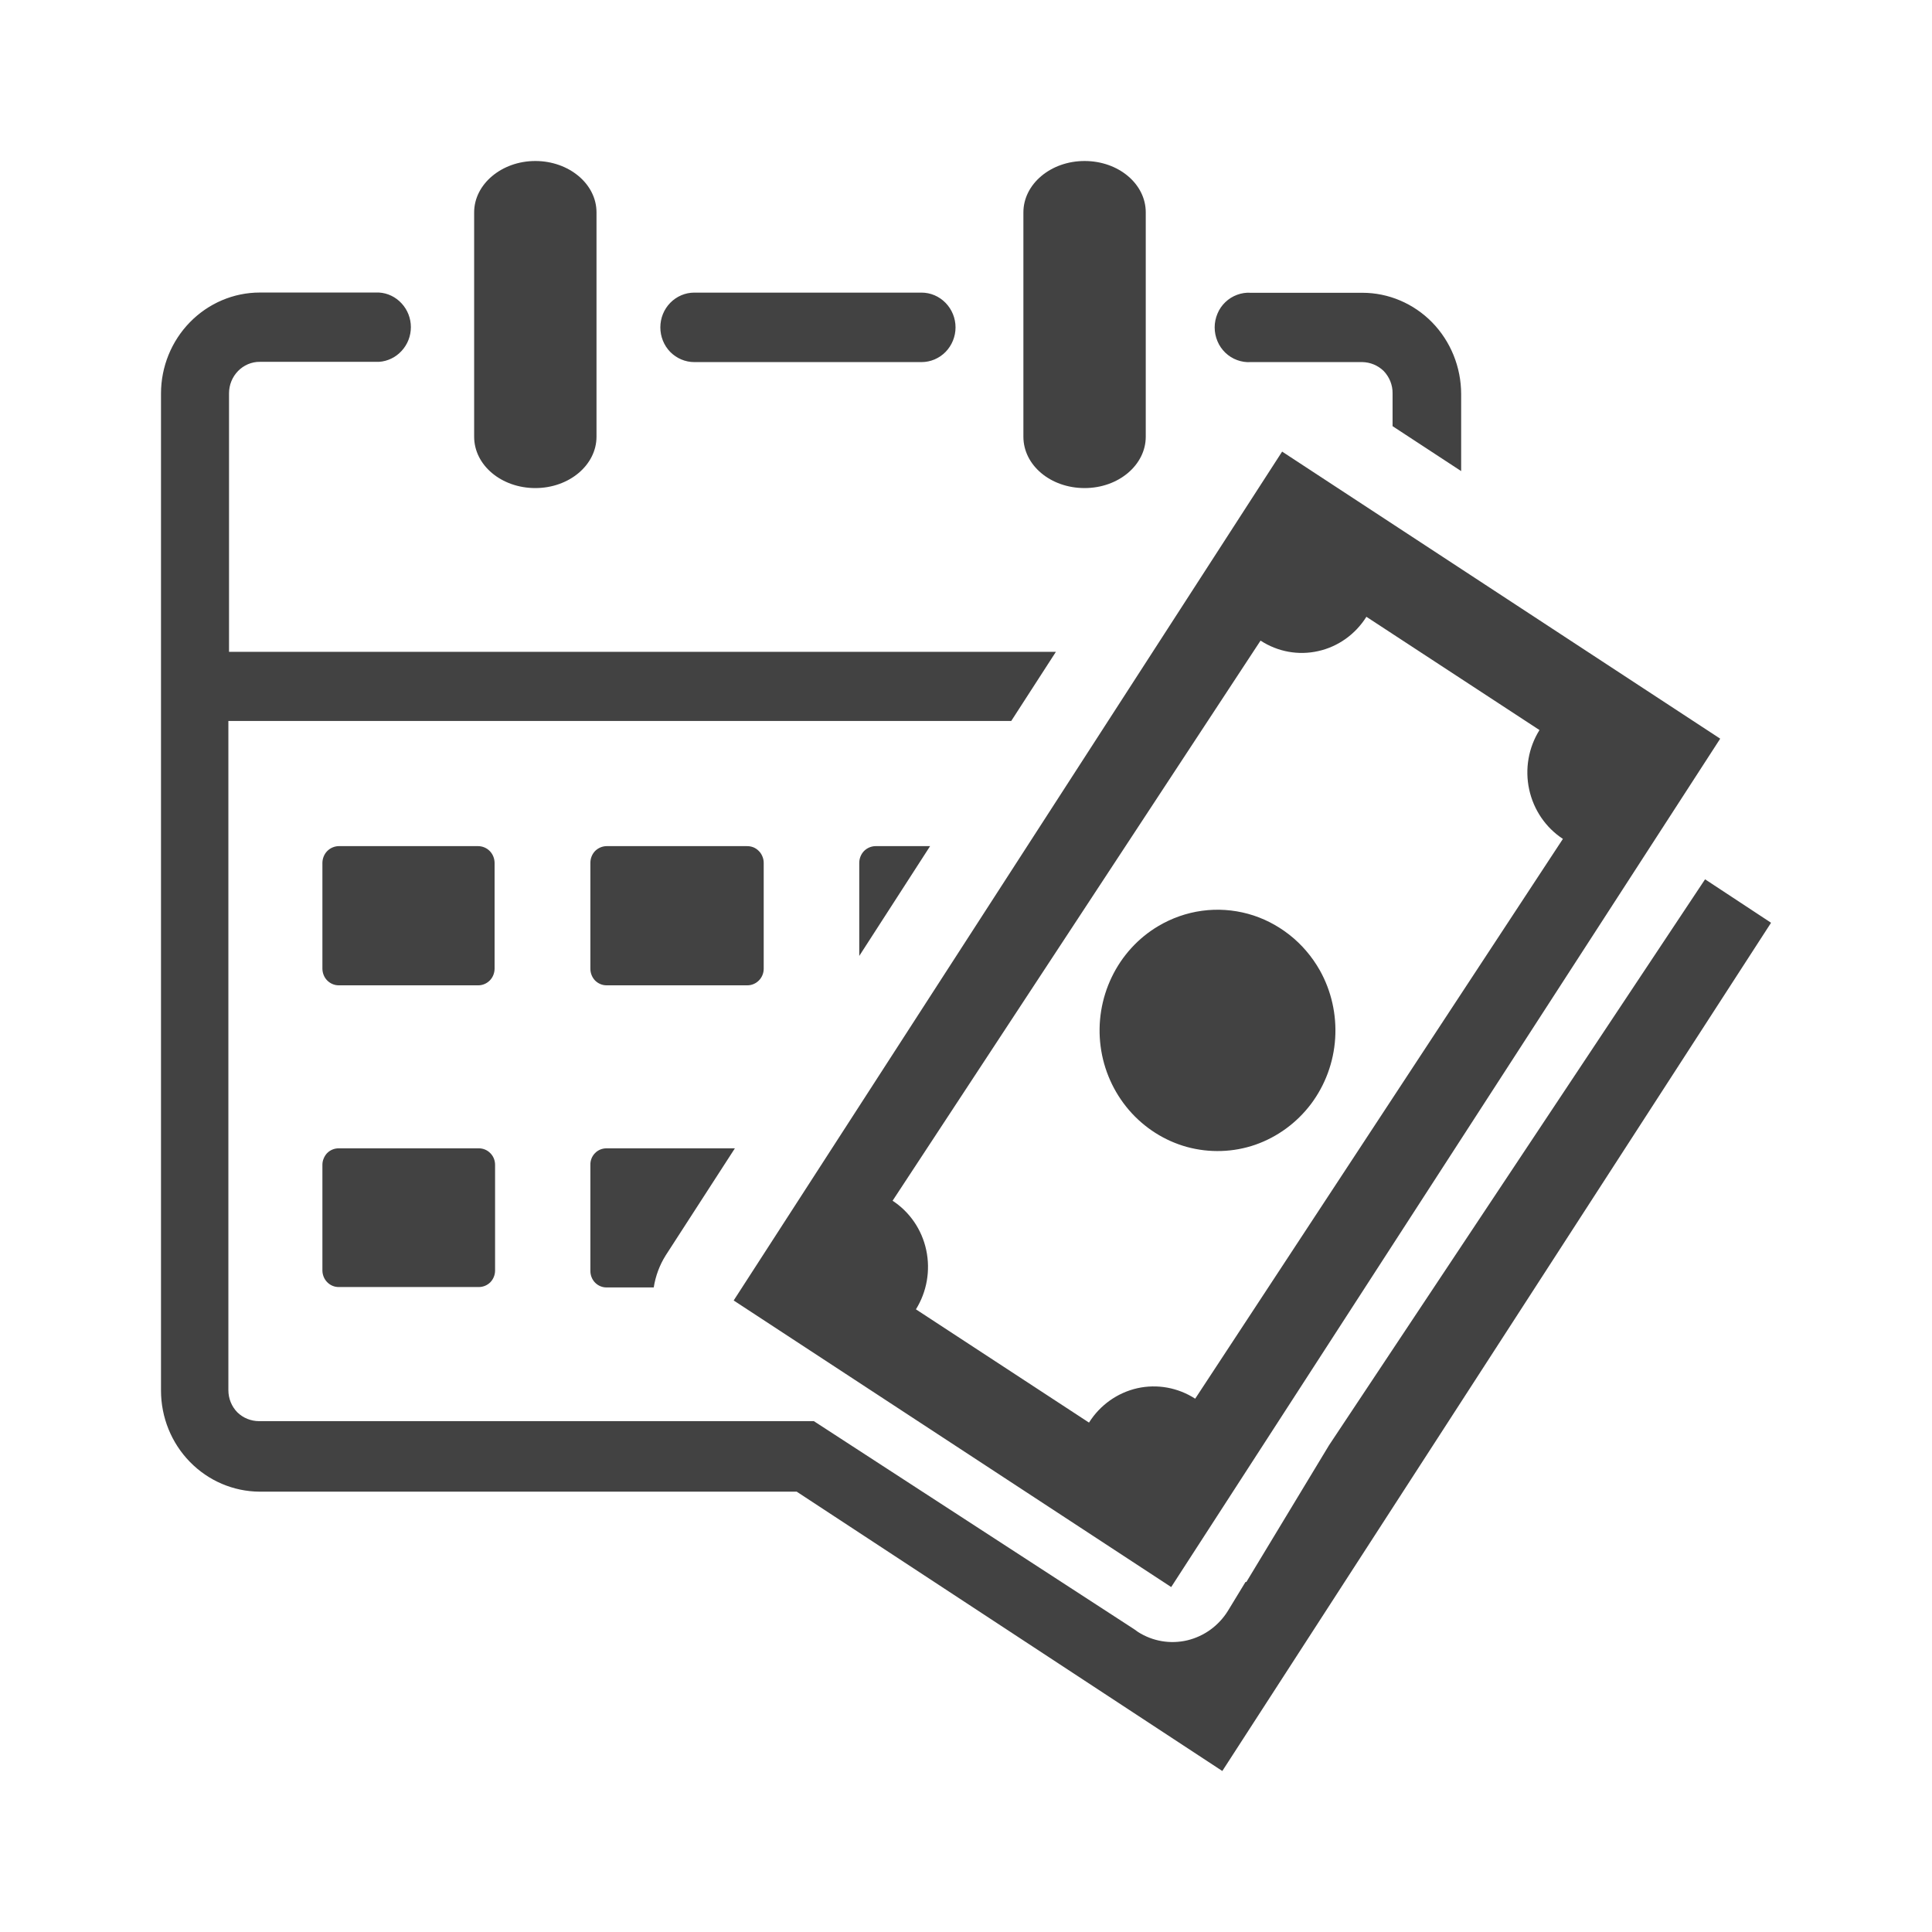 <svg width="24" height="24" viewBox="0 0 24 24" fill="#424242" xmlns="http://www.w3.org/2000/svg">
<path fill-rule="evenodd" clip-rule="evenodd" d="M12.713 2.638C12.713 2.288 13.051 2 13.473 2C13.895 2 14.233 2.285 14.233 2.638V5.425C14.233 5.775 13.896 6.063 13.473 6.063C13.05 6.063 12.713 5.779 12.713 5.425V2.638ZM22 11.464L15.184 22L9.897 18.53H3.224C2.899 18.528 2.588 18.395 2.359 18.16C2.129 17.925 2 17.606 2 17.274V4.889C2 4.556 2.13 4.237 2.36 4.002C2.59 3.767 2.902 3.634 3.227 3.634H4.708C4.815 3.64 4.916 3.689 4.989 3.769C5.063 3.849 5.104 3.954 5.104 4.064C5.104 4.174 5.063 4.279 4.989 4.359C4.916 4.439 4.815 4.488 4.708 4.495H3.227C3.177 4.494 3.127 4.505 3.081 4.524C3.034 4.544 2.992 4.573 2.957 4.609C2.885 4.683 2.845 4.782 2.845 4.886V8.097H13.117L12.562 8.956H2.837V17.269C2.837 17.373 2.877 17.472 2.949 17.545C3.022 17.616 3.119 17.654 3.219 17.654H9.554H10.11L14.088 20.238L14.137 20.273C14.319 20.389 14.539 20.426 14.748 20.377C14.957 20.327 15.139 20.196 15.254 20.01L15.472 19.652H15.483L16.51 17.953L21.181 10.923L21.995 11.459L22 11.464ZM4.207 14.265H5.949C6.002 14.265 6.053 14.286 6.091 14.325C6.129 14.363 6.15 14.415 6.15 14.47V15.787C6.149 15.841 6.127 15.892 6.09 15.93C6.052 15.967 6.001 15.988 5.949 15.988H4.207C4.154 15.988 4.103 15.967 4.065 15.928C4.027 15.89 4.006 15.838 4.005 15.784V14.47C4.005 14.443 4.01 14.416 4.021 14.391C4.031 14.366 4.046 14.343 4.064 14.324C4.083 14.305 4.105 14.29 4.13 14.28C4.154 14.27 4.181 14.265 4.207 14.265ZM10.88 10.511H11.554L10.674 11.875V10.719C10.674 10.665 10.695 10.612 10.732 10.573C10.77 10.534 10.822 10.512 10.875 10.511H10.88ZM7.534 10.511H9.275C9.303 10.51 9.33 10.515 9.355 10.524C9.381 10.534 9.404 10.549 9.424 10.569C9.444 10.588 9.459 10.611 9.47 10.637C9.481 10.662 9.487 10.69 9.487 10.718V12.035C9.487 12.089 9.465 12.142 9.427 12.18C9.389 12.218 9.338 12.24 9.285 12.24H7.534C7.481 12.24 7.43 12.218 7.392 12.18C7.355 12.141 7.334 12.089 7.334 12.035V10.718C7.334 10.663 7.355 10.611 7.392 10.572C7.43 10.534 7.481 10.512 7.534 10.511ZM4.201 10.511H5.942C5.995 10.512 6.047 10.534 6.084 10.572C6.122 10.611 6.143 10.663 6.144 10.718V12.035C6.143 12.089 6.122 12.142 6.084 12.18C6.046 12.218 5.995 12.24 5.942 12.24H4.207C4.154 12.24 4.103 12.218 4.065 12.18C4.027 12.142 4.006 12.089 4.005 12.035V10.718C4.006 10.663 4.027 10.611 4.065 10.572C4.103 10.534 4.154 10.512 4.207 10.511H4.201ZM7.534 14.265H9.129L8.268 15.597C8.193 15.717 8.143 15.852 8.121 15.993H7.534C7.481 15.993 7.43 15.972 7.392 15.933C7.355 15.895 7.334 15.843 7.334 15.789V14.47C7.333 14.443 7.338 14.416 7.348 14.391C7.358 14.366 7.373 14.343 7.392 14.324C7.41 14.305 7.433 14.29 7.457 14.28C7.481 14.27 7.508 14.265 7.534 14.265ZM5.89 2.638C5.89 2.288 6.232 2 6.65 2C7.068 2 7.41 2.285 7.41 2.638V5.425C7.41 5.775 7.072 6.063 6.65 6.063C6.229 6.063 5.89 5.779 5.89 5.425V2.638ZM17.299 5.294V4.886C17.3 4.835 17.29 4.784 17.271 4.736C17.252 4.689 17.224 4.646 17.189 4.609C17.117 4.539 17.023 4.5 16.924 4.498H15.537C15.479 4.502 15.422 4.493 15.368 4.473C15.313 4.453 15.264 4.422 15.222 4.382C15.18 4.341 15.146 4.293 15.124 4.239C15.101 4.185 15.089 4.126 15.089 4.067C15.089 4.009 15.101 3.95 15.124 3.896C15.146 3.842 15.18 3.793 15.222 3.753C15.264 3.713 15.313 3.682 15.368 3.662C15.422 3.642 15.479 3.633 15.537 3.637H16.924C17.249 3.637 17.561 3.77 17.791 4.005C18.021 4.241 18.15 4.56 18.151 4.893V5.852L17.299 5.294ZM8.624 4.498C8.513 4.498 8.405 4.452 8.326 4.372C8.247 4.291 8.203 4.181 8.203 4.067C8.203 3.952 8.247 3.843 8.326 3.762C8.405 3.681 8.513 3.635 8.624 3.635H11.448C11.56 3.635 11.667 3.681 11.746 3.762C11.825 3.843 11.87 3.952 11.87 4.067C11.87 4.181 11.825 4.291 11.746 4.372C11.667 4.452 11.56 4.498 11.448 4.498H8.624ZM21.369 9.176L14.549 19.715L9.114 16.155L15.927 5.61L21.369 9.176ZM16.395 12.053C16.539 12.31 16.605 12.605 16.586 12.9C16.567 13.196 16.462 13.479 16.286 13.714C16.109 13.948 15.869 14.124 15.595 14.22C15.321 14.315 15.025 14.324 14.745 14.248C14.466 14.171 14.215 14.011 14.024 13.789C13.833 13.566 13.71 13.291 13.672 12.997C13.634 12.704 13.682 12.405 13.81 12.139C13.937 11.874 14.139 11.652 14.389 11.504C14.556 11.405 14.741 11.34 14.932 11.314C15.123 11.288 15.317 11.301 15.504 11.352C15.69 11.403 15.864 11.492 16.017 11.612C16.17 11.732 16.298 11.882 16.395 12.053ZM19.415 10.421L14.847 17.375C14.633 17.237 14.375 17.19 14.128 17.245C13.881 17.301 13.665 17.454 13.528 17.672L11.378 16.265C11.514 16.047 11.56 15.782 11.506 15.529C11.452 15.276 11.302 15.056 11.088 14.916L15.659 7.958C15.872 8.097 16.13 8.144 16.376 8.088C16.623 8.033 16.838 7.879 16.974 7.662L19.124 9.069C18.987 9.288 18.941 9.553 18.996 9.807C19.051 10.06 19.201 10.281 19.415 10.421Z" fill="#424242"/>
</svg>
